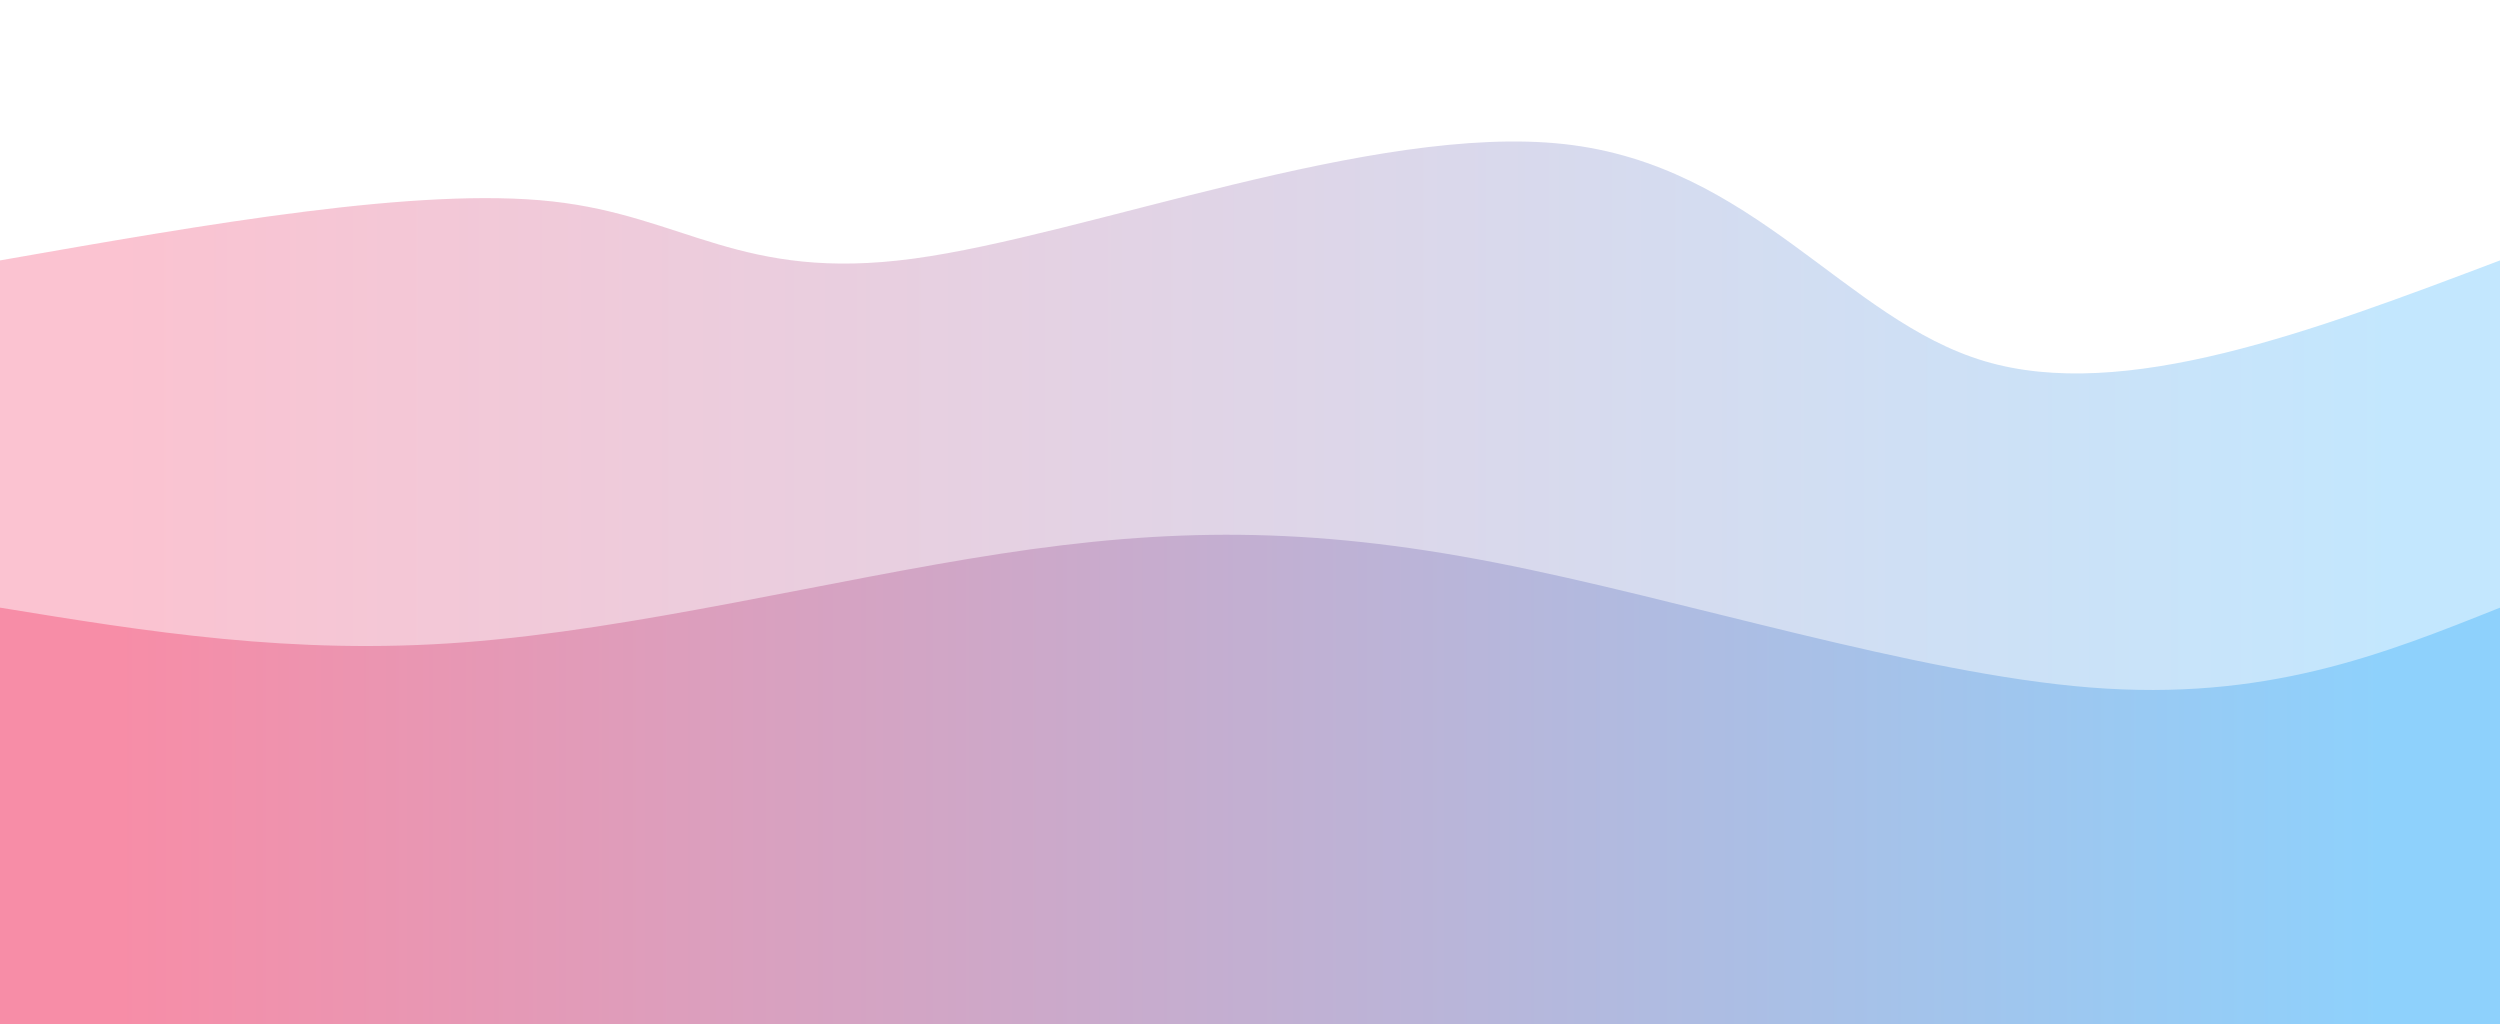 <svg width="100%" height="100%" id="svg" viewBox="0 0 1440 590" xmlns="http://www.w3.org/2000/svg" class="transition duration-300 ease-in-out delay-150"><style>
          .path-0{
            animation:pathAnim-0 4s;
            animation-timing-function: linear;
            animation-iteration-count: infinite;
          }
          @keyframes pathAnim-0{
            0%{
              d: path("M 0,600 L 0,150 C 120.756,128.804 241.512,107.608 318,116 C 394.488,124.392 426.708,162.373 526,149 C 625.292,135.627 791.656,70.9 901,83 C 1010.344,95.1 1062.67,184.029 1143,208 C 1223.33,231.971 1331.665,190.986 1440,150 L 1440,600 L 0,600 Z");
            }
            25%{
              d: path("M 0,600 L 0,150 C 122.574,141.167 245.148,132.335 334,144 C 422.852,155.665 477.981,187.828 571,177 C 664.019,166.172 794.928,112.354 888,120 C 981.072,127.646 1036.306,196.756 1122,212 C 1207.694,227.244 1323.847,188.622 1440,150 L 1440,600 L 0,600 Z");
            }
            50%{
              d: path("M 0,600 L 0,150 C 105.541,149.311 211.081,148.622 304,168 C 396.919,187.378 477.215,226.823 558,206 C 638.785,185.177 720.057,104.086 813,108 C 905.943,111.914 1010.555,200.833 1117,222 C 1223.445,243.167 1331.722,196.584 1440,150 L 1440,600 L 0,600 Z");
            }
            75%{
              d: path("M 0,600 L 0,150 C 105.445,181.311 210.89,212.622 315,209 C 419.11,205.378 521.885,166.823 608,161 C 694.115,155.177 763.569,182.086 844,174 C 924.431,165.914 1015.837,122.833 1117,113 C 1218.163,103.167 1329.081,126.584 1440,150 L 1440,600 L 0,600 Z");
            }
            100%{
              d: path("M 0,600 L 0,150 C 120.756,128.804 241.512,107.608 318,116 C 394.488,124.392 426.708,162.373 526,149 C 625.292,135.627 791.656,70.9 901,83 C 1010.344,95.1 1062.67,184.029 1143,208 C 1223.33,231.971 1331.665,190.986 1440,150 L 1440,600 L 0,600 Z");
            }
          }</style><defs><linearGradient id="gradient" x1="0%" y1="50%" x2="100%" y2="50%"><stop offset="5%" stop-color="#F78DA7"></stop><stop offset="95%" stop-color="#8ED1FC"></stop></linearGradient></defs><path d="M 0,600 L 0,150 C 120.756,128.804 241.512,107.608 318,116 C 394.488,124.392 426.708,162.373 526,149 C 625.292,135.627 791.656,70.9 901,83 C 1010.344,95.1 1062.67,184.029 1143,208 C 1223.33,231.971 1331.665,190.986 1440,150 L 1440,600 L 0,600 Z" stroke="none" stroke-width="0" fill="url(#gradient)" fill-opacity="0.53" class="transition-all duration-300 ease-in-out delay-150 path-0"></path><style>
          .path-1{
            animation:pathAnim-1 4s;
            animation-timing-function: linear;
            animation-iteration-count: infinite;
          }
          @keyframes pathAnim-1{
            0%{
              d: path("M 0,600 L 0,350 C 84.134,363.732 168.268,377.464 267,370 C 365.732,362.536 479.062,333.876 576,319 C 672.938,304.124 753.483,303.033 861,324 C 968.517,344.967 1103.005,387.99 1204,396 C 1304.995,404.01 1372.498,377.005 1440,350 L 1440,600 L 0,600 Z");
            }
            25%{
              d: path("M 0,600 L 0,350 C 76.555,371.522 153.11,393.043 241,385 C 328.89,376.957 428.115,339.349 548,341 C 667.885,342.651 808.431,383.56 906,374 C 1003.569,364.44 1058.163,304.411 1140,292 C 1221.837,279.589 1330.919,314.794 1440,350 L 1440,600 L 0,600 Z");
            }
            50%{
              d: path("M 0,600 L 0,350 C 88.144,391.981 176.287,433.962 281,421 C 385.713,408.038 506.995,340.134 594,329 C 681.005,317.866 733.732,363.502 817,361 C 900.268,358.498 1014.077,307.856 1123,298 C 1231.923,288.144 1335.962,319.072 1440,350 L 1440,600 L 0,600 Z");
            }
            75%{
              d: path("M 0,600 L 0,350 C 75.196,299.914 150.392,249.828 256,277 C 361.608,304.172 497.627,408.603 599,421 C 700.373,433.397 767.1,353.761 866,335 C 964.9,316.239 1095.971,358.354 1197,371 C 1298.029,383.646 1369.014,366.823 1440,350 L 1440,600 L 0,600 Z");
            }
            100%{
              d: path("M 0,600 L 0,350 C 84.134,363.732 168.268,377.464 267,370 C 365.732,362.536 479.062,333.876 576,319 C 672.938,304.124 753.483,303.033 861,324 C 968.517,344.967 1103.005,387.99 1204,396 C 1304.995,404.01 1372.498,377.005 1440,350 L 1440,600 L 0,600 Z");
            }
          }</style><defs><linearGradient id="gradient" x1="0%" y1="50%" x2="100%" y2="50%"><stop offset="5%" stop-color="#F78DA7"></stop><stop offset="95%" stop-color="#8ED1FC"></stop></linearGradient></defs><path d="M 0,600 L 0,350 C 84.134,363.732 168.268,377.464 267,370 C 365.732,362.536 479.062,333.876 576,319 C 672.938,304.124 753.483,303.033 861,324 C 968.517,344.967 1103.005,387.99 1204,396 C 1304.995,404.01 1372.498,377.005 1440,350 L 1440,600 L 0,600 Z" stroke="none" stroke-width="0" fill="url(#gradient)" fill-opacity="1" class="transition-all duration-300 ease-in-out delay-150 path-1"></path></svg>
